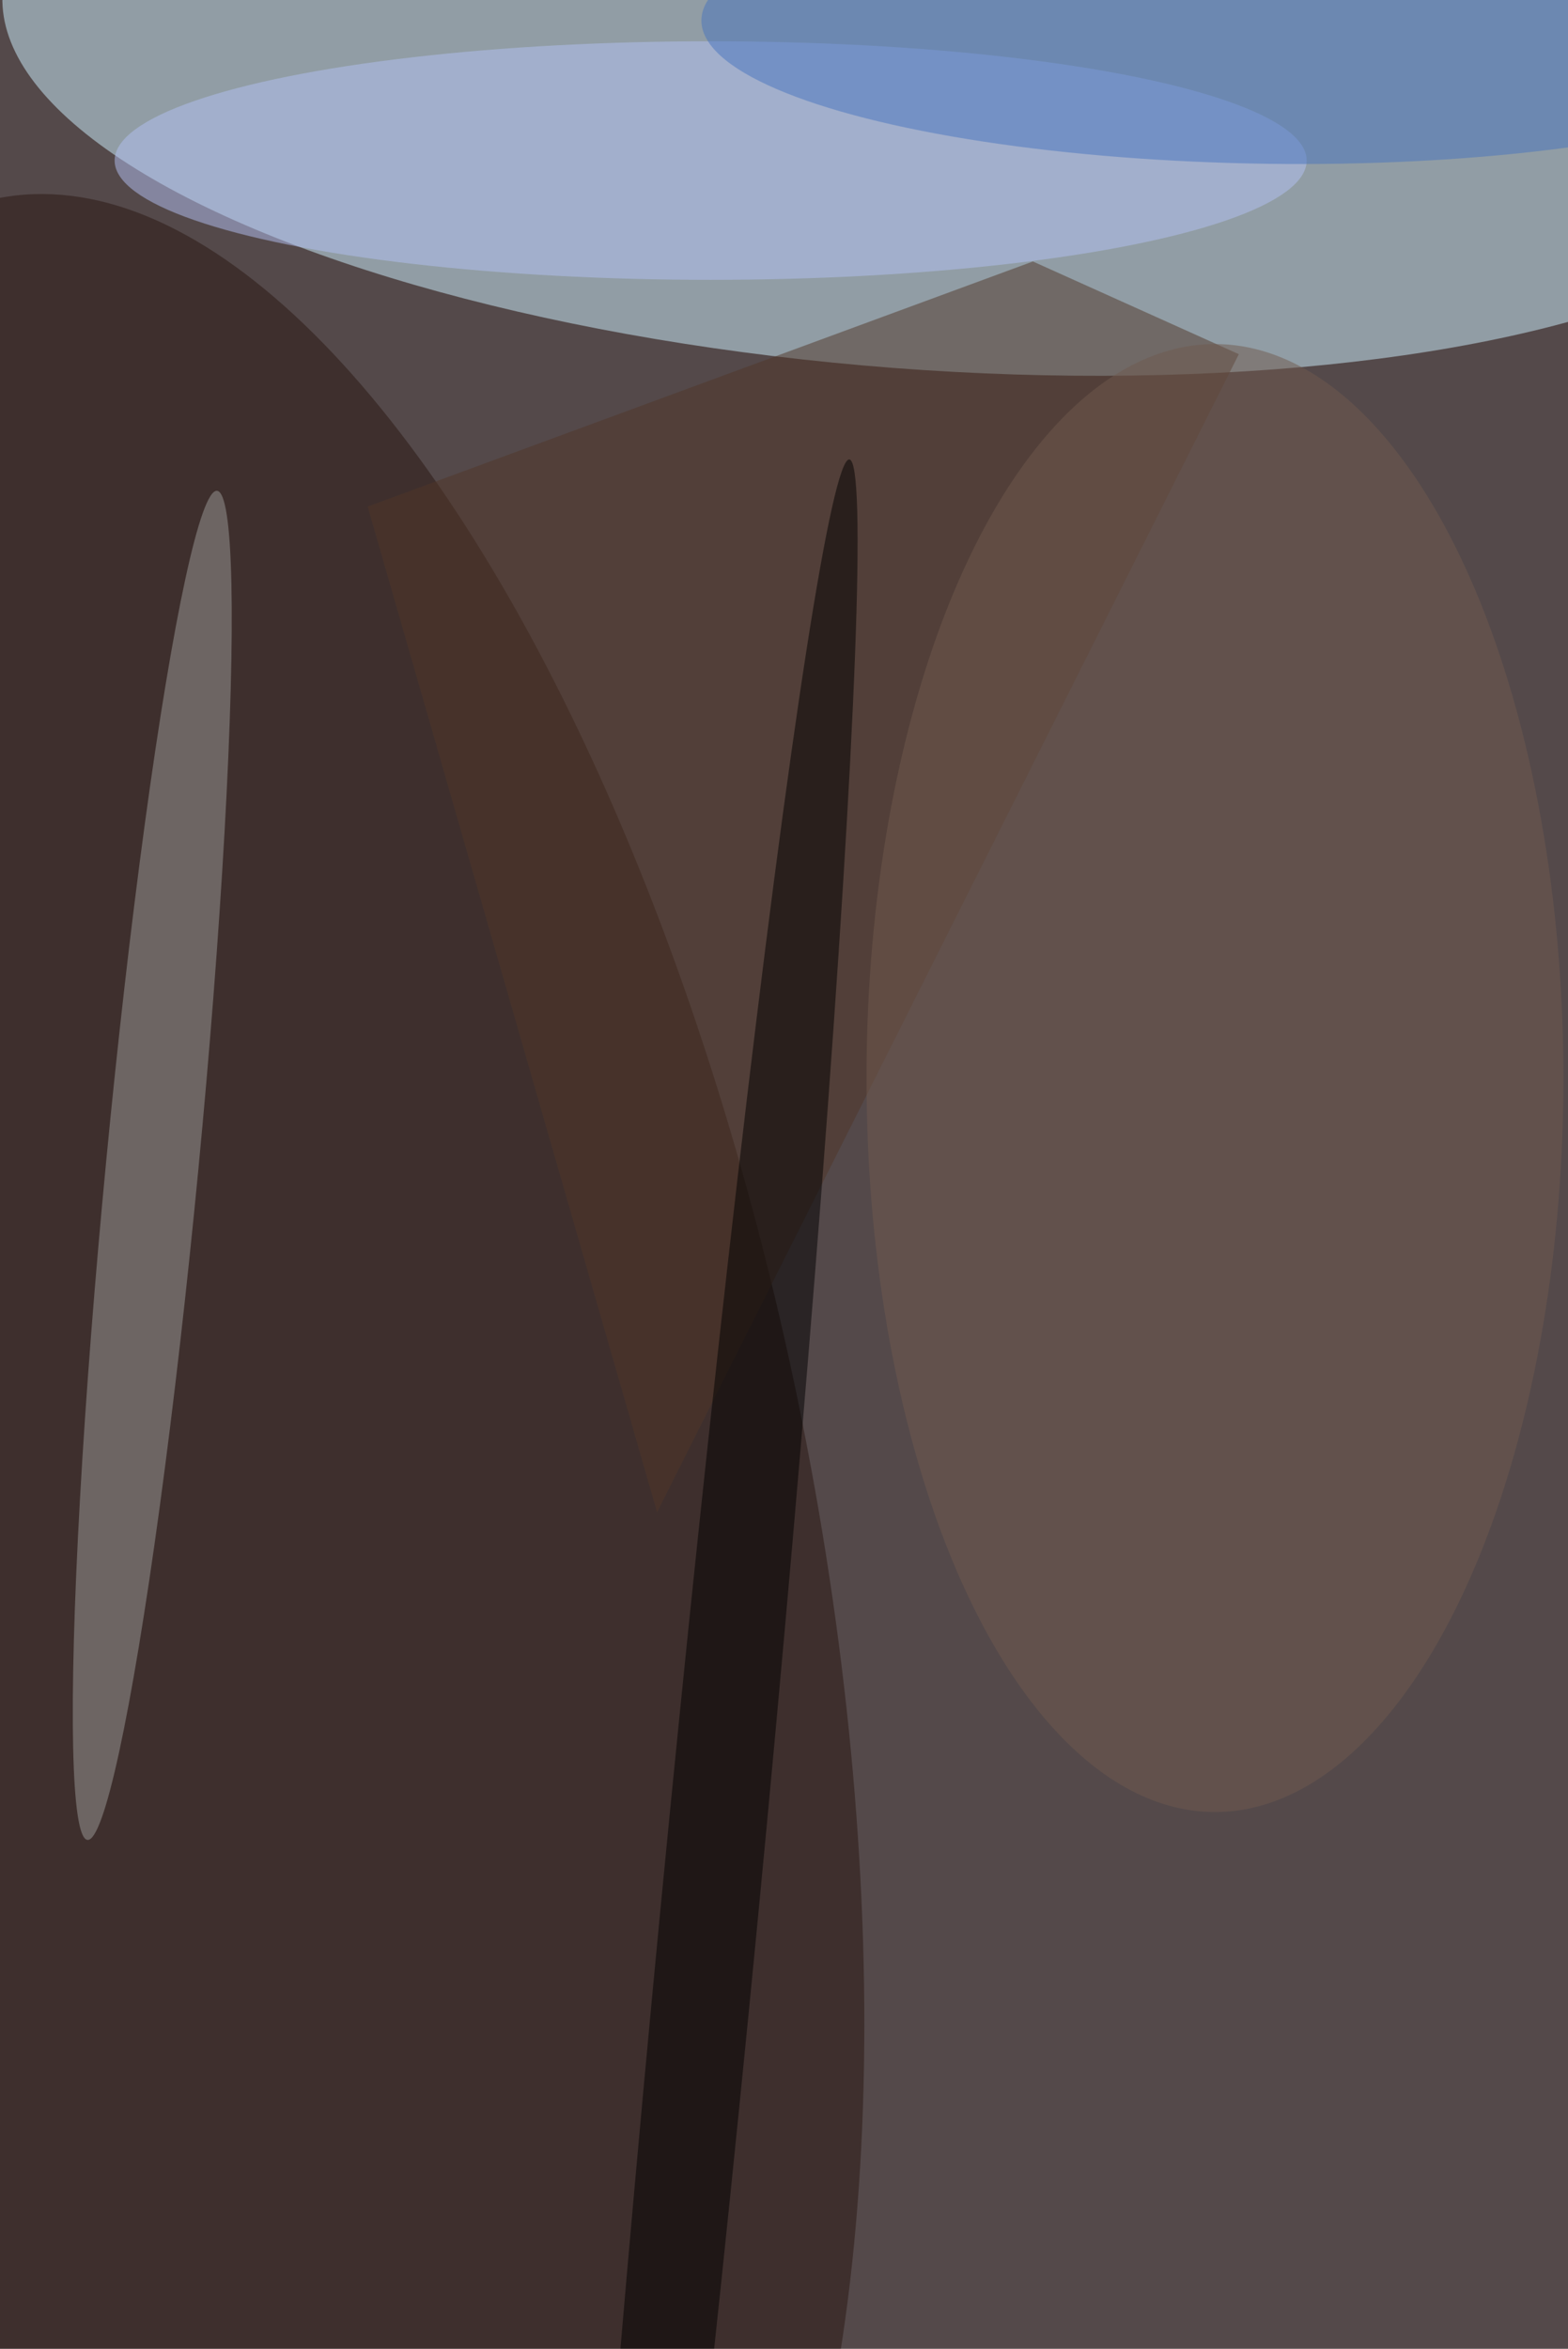 <svg xmlns="http://www.w3.org/2000/svg" viewBox="0 0 684 1024"><filter id="b"><feGaussianBlur stdDeviation="12" /></filter><path d="M0 0h684v1024H0z" fill="#54494a" /><g filter="url(#b)" transform="scale(4) translate(0.5 0.5)"><g transform="translate(99.444 6.219) rotate(274.378) scale(33.477 99.943)"><ellipse fill="#cdf2ff" fill-opacity=".502" cx="0" cy="0" rx="1" ry="1" /></g><g transform="translate(28.072 166.618) rotate(78.777) scale(148.336 60.154)"><ellipse fill="#281610" fill-opacity=".502" cx="0" cy="0" rx="1" ry="1" /></g><g transform="translate(16.106 126.514) rotate(275.489) scale(73.859 5.046)"><ellipse fill="#9c9b99" fill-opacity=".502" cx="0" cy="0" rx="1" ry="1" /></g><ellipse fill="#b4c1f3" fill-opacity=".502" cx="77" cy="17" rx="65" ry="13" /><path fill="#513628" fill-opacity=".502" d="M71.159 164.321 39.594 54.711 112.145 27.999 134.603 38.103z" /><g transform="translate(76.871 207.77) rotate(95.509) scale(158.929 5.338)"><ellipse fill="#000001" fill-opacity=".502" cx="0" cy="0" rx="1" ry="1" /></g><g transform="translate(137.922 2.551) rotate(360.798) scale(61.936 14.804)"><ellipse fill="#4875be" fill-opacity=".502" cx="0" cy="0" rx="1" ry="1" /></g><ellipse fill="#715a4f" fill-opacity=".502" cx="132" cy="117" rx="38" ry="80" /></g></svg>